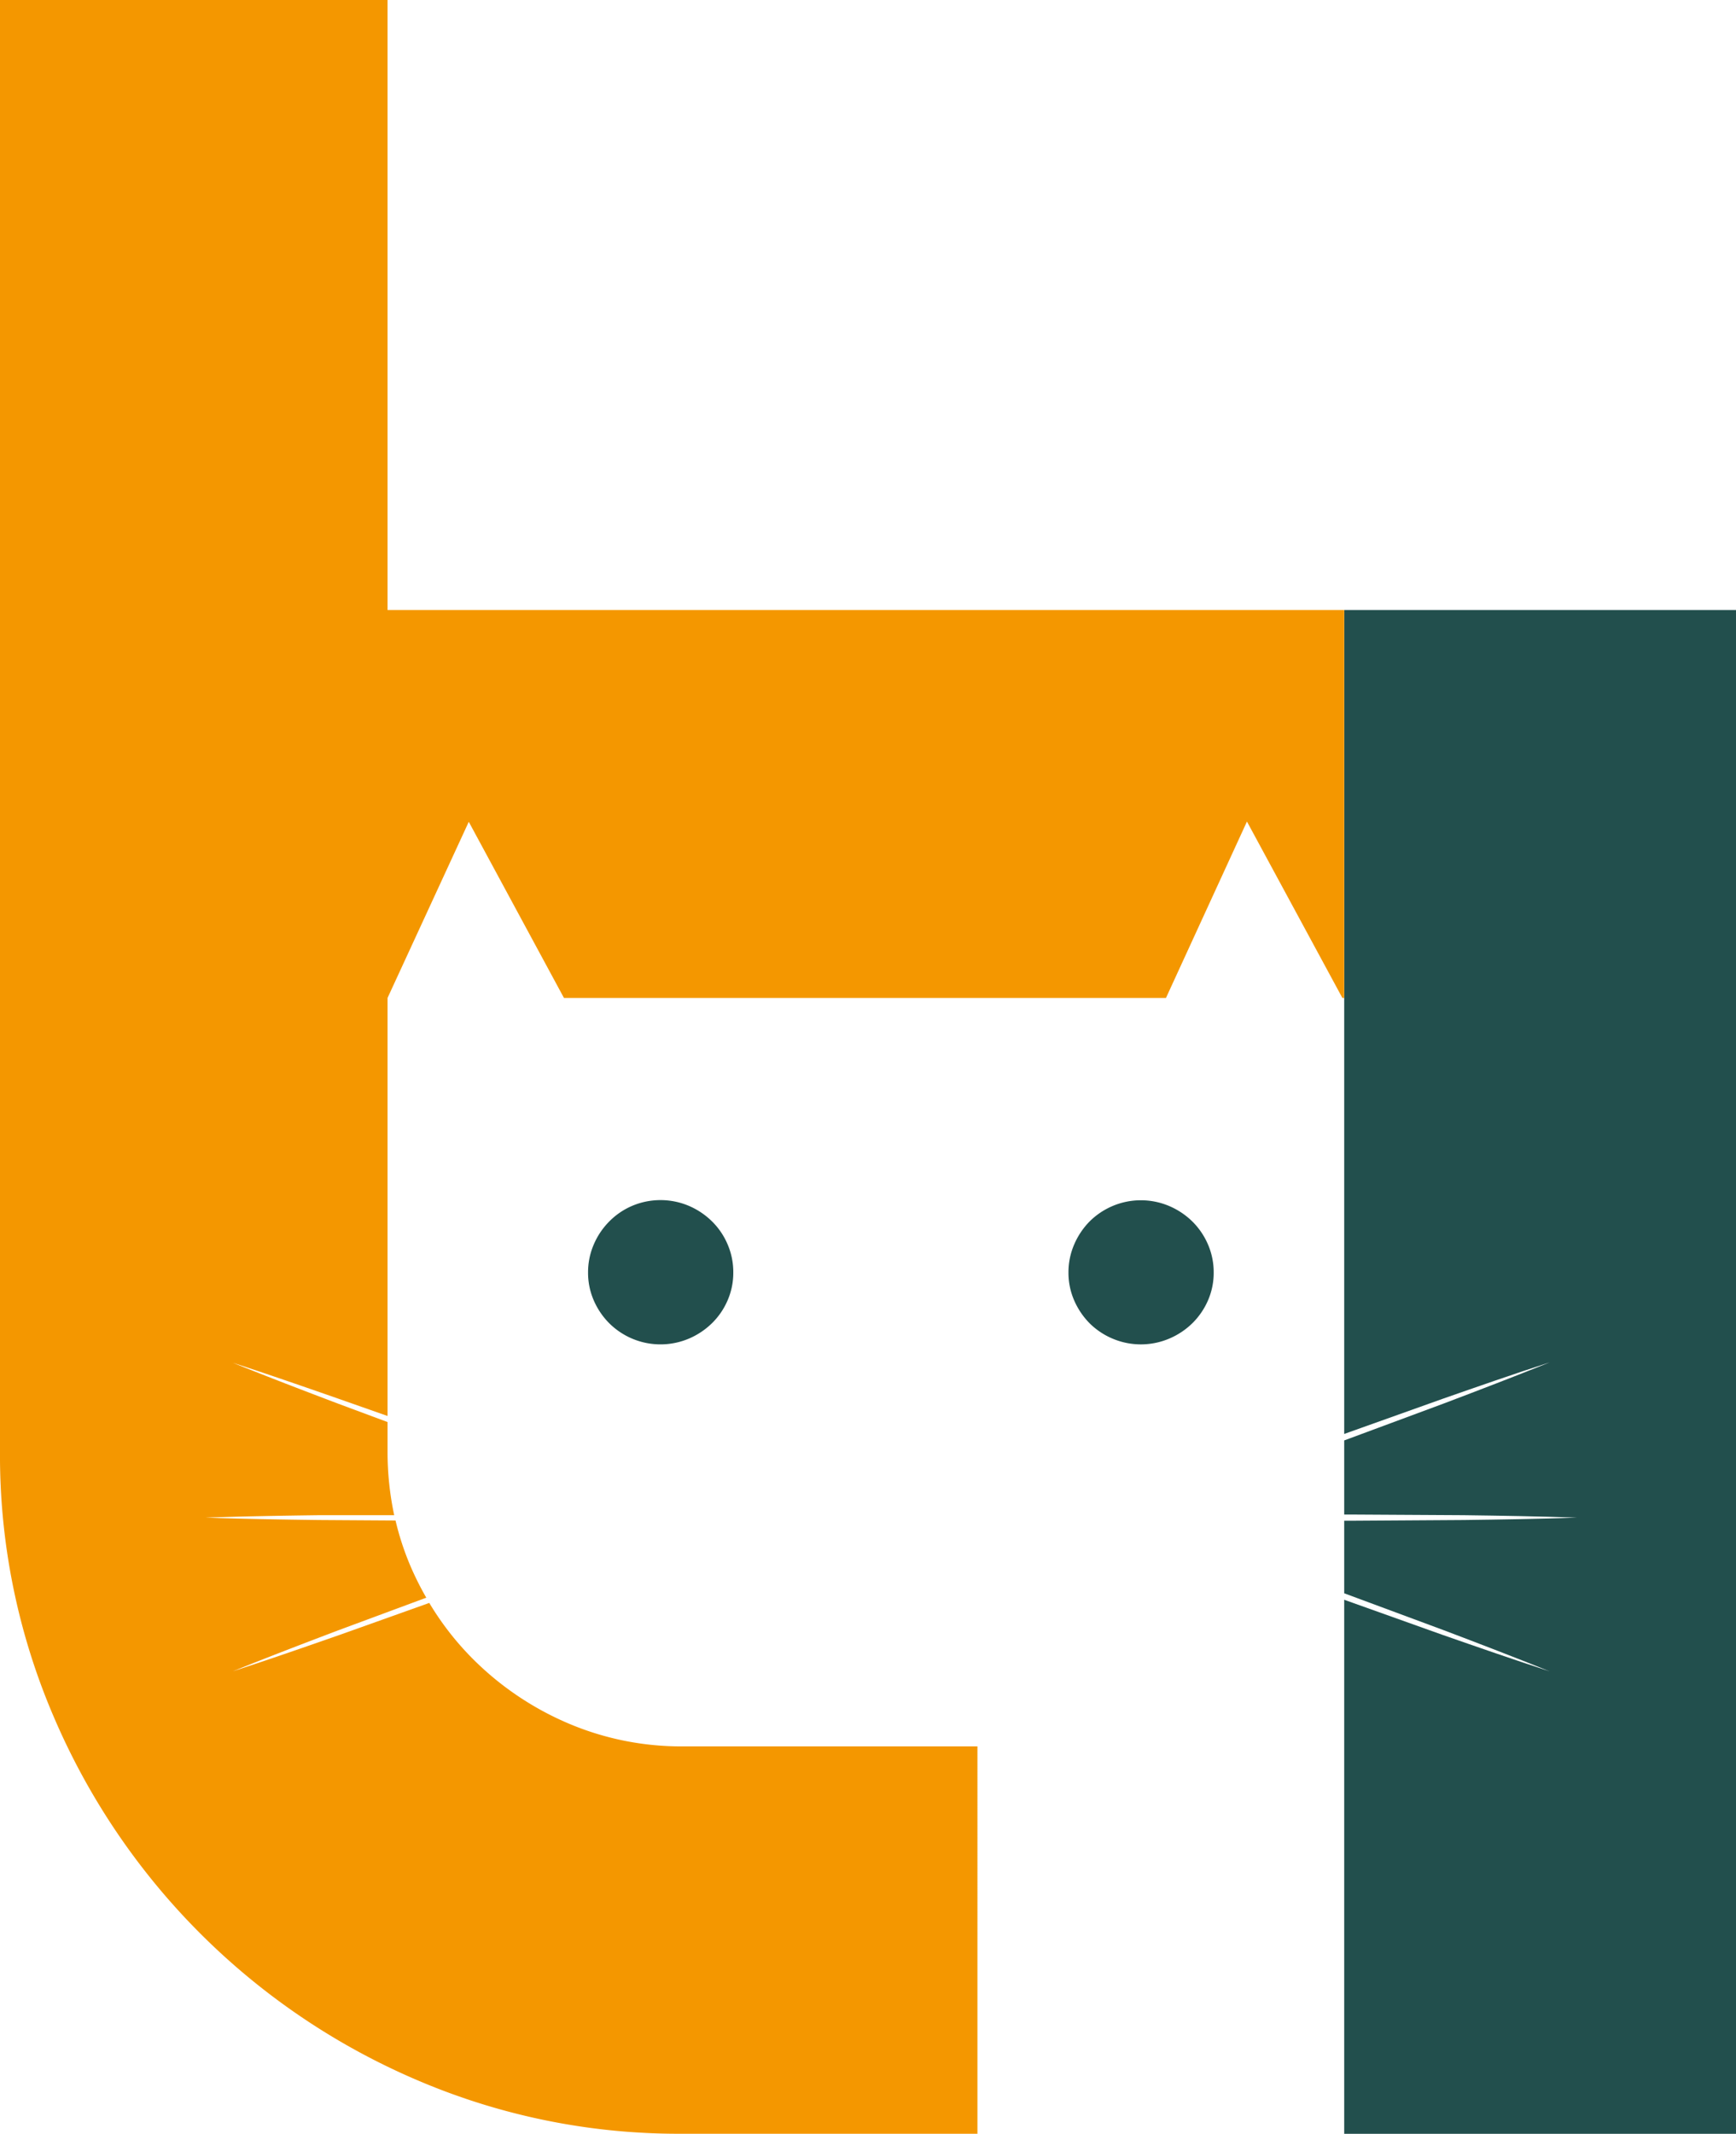 <svg xmlns="http://www.w3.org/2000/svg" viewBox="0 0 208.83 256.58"><defs><style>.cls-1{fill:#224f4d;}.cls-2{fill:#f49700;}</style></defs><g id="katman_2" data-name="katman 2"><g id="katman_1-2" data-name="katman 1"><path class="cls-1" d="M88.21,153a8.31,8.31,0,0,1-.69,3.38,8.58,8.58,0,0,1-1.88,2.74,9,9,0,0,1-2.78,1.85,8.75,8.75,0,0,1-9.57-1.85,8.86,8.86,0,0,1-1.86-2.74,8.31,8.31,0,0,1-.69-3.38,8.42,8.42,0,0,1,.69-3.36,8.83,8.83,0,0,1,1.86-2.76A8.61,8.61,0,0,1,76.05,145a8.75,8.75,0,0,1,6.81,0,9,9,0,0,1,2.78,1.86,8.56,8.56,0,0,1,1.88,2.76A8.42,8.42,0,0,1,88.21,153Z"/><path class="cls-1" d="M146,153a8.31,8.31,0,0,1-.69,3.38,8.74,8.74,0,0,1-1.88,2.74,8.94,8.94,0,0,1-2.79,1.85,8.72,8.72,0,0,1-6.8,0,8.74,8.74,0,0,1-2.77-1.85,9,9,0,0,1-1.85-2.74,8.31,8.31,0,0,1-.69-3.38,8.42,8.42,0,0,1,.69-3.36,9,9,0,0,1,1.85-2.76,8.76,8.76,0,0,1,2.77-1.86,8.72,8.72,0,0,1,6.8,0,9,9,0,0,1,2.79,1.86,8.72,8.72,0,0,1,1.88,2.76A8.42,8.42,0,0,1,146,153Z"/><path class="cls-1" d="M161.7,73.36v99.07l11.8-4.21c4.3-1.5,8.59-3,12.92-4.4-4.22,1.7-8.47,3.33-12.72,4.94l-12,4.45v8.91h.72l13.65.08c4.55.06,9.1.14,13.64.29-4.54.16-9.09.23-13.64.29l-13.65.09h-.72v8.72l12,4.45c4.25,1.61,8.5,3.24,12.72,4.94-4.33-1.41-8.62-2.9-12.92-4.4l-11.8-4.21v64.22h47.13V73.36Z"/><path class="cls-2" d="M46.62,73.36V0H0V174.48a79.59,79.59,0,0,0,6.43,31.88,82.95,82.95,0,0,0,43.79,43.79,79.76,79.76,0,0,0,31.88,6.43h35.48V210H82.1a34.61,34.61,0,0,1-13.89-2.83A36.32,36.32,0,0,1,56.9,199.5a34.79,34.79,0,0,1-5.26-6.75l-10.71,3.82c-4.3,1.5-8.6,3-12.92,4.4,4.22-1.7,8.47-3.33,12.72-4.94l10.55-3.91a36.18,36.18,0,0,1-1.92-3.84,33.59,33.59,0,0,1-1.78-5.44l-9.22-.06c-4.55-.06-9.1-.13-13.65-.29,4.55-.15,9.1-.23,13.65-.29l9.06,0a36.42,36.42,0,0,1-.8-7.67V171l-5.89-2.19c-4.25-1.61-8.5-3.24-12.72-4.94,4.32,1.41,8.62,2.9,12.92,4.4l5.69,2V120l9.77-21.18L67.84,120h72.42L150,98.79,161.48,120h.22V73.36Z"/></g></g></svg>